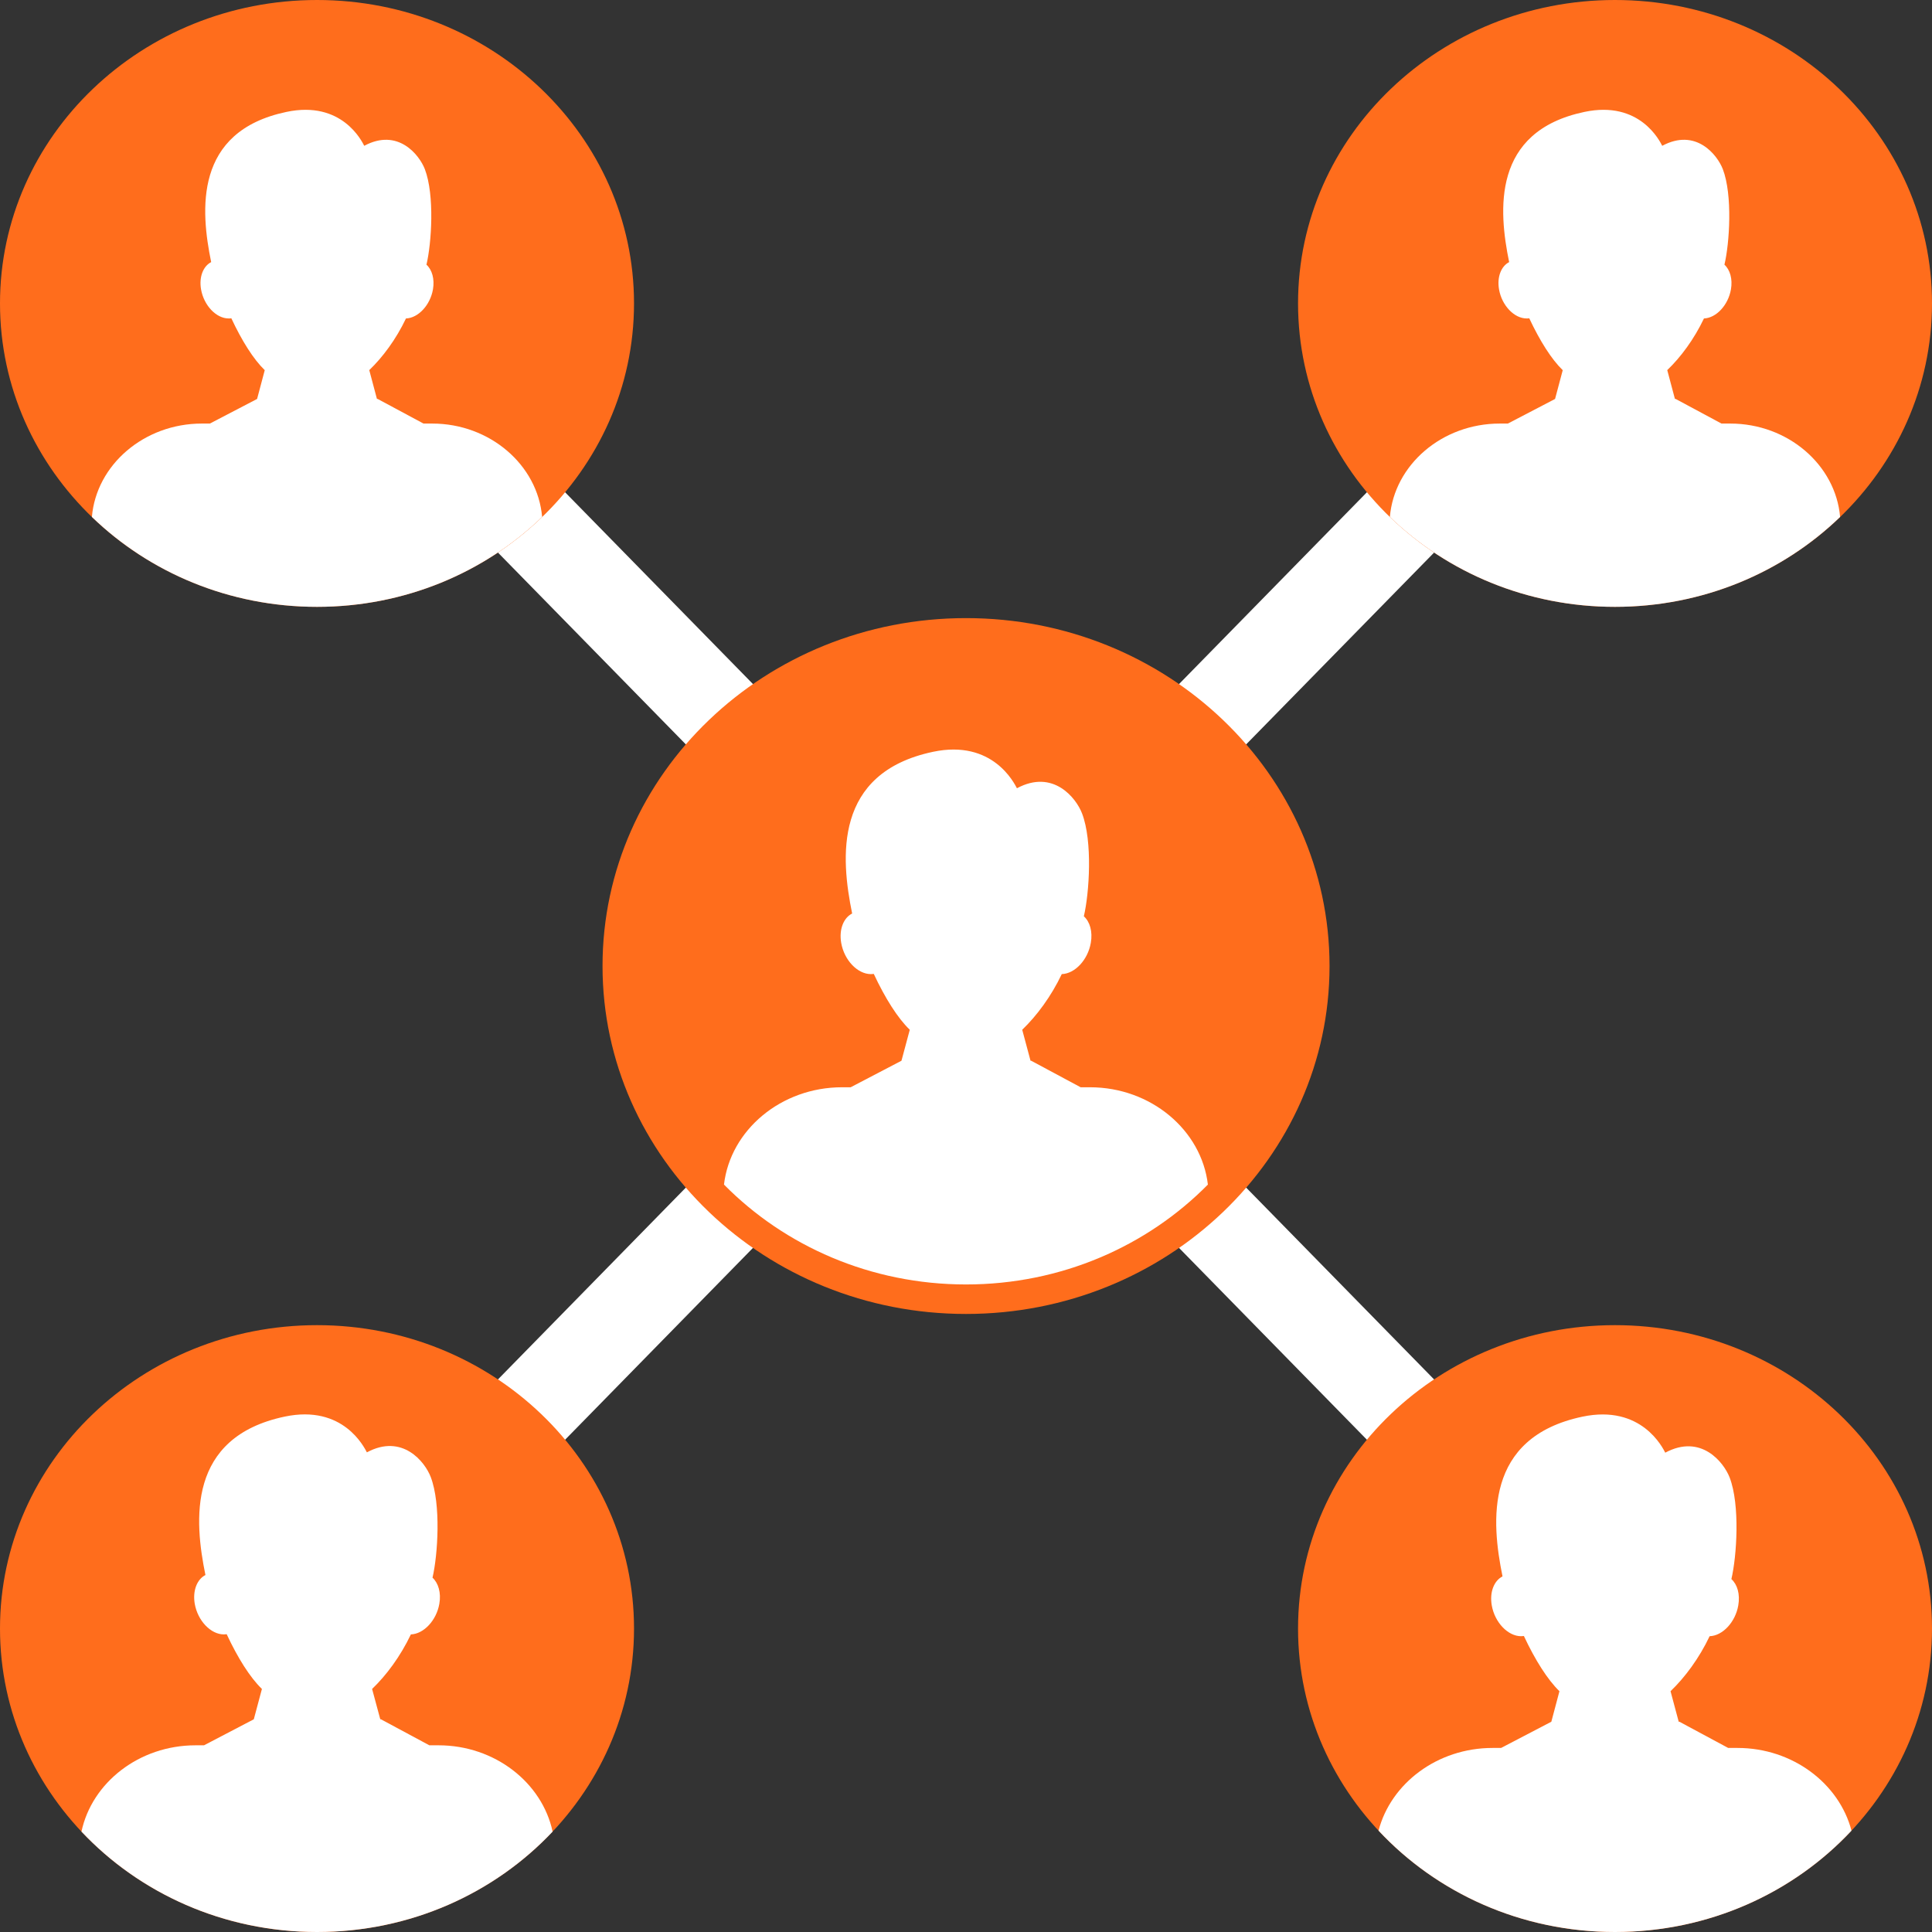 <svg width="30" height="30" viewBox="0 0 30 30" fill="none" xmlns="http://www.w3.org/2000/svg">
<rect x="0" y="0" width="30" height="30" fill="#333333" stroke="none"/>
<path d="M7.623 6.468L15 13.999L22.377 6.468L23.419 7.406L15.979 15L23.419 22.594L22.377 23.532L15 16L7.623 23.532L6.582 22.594L14.02 15L6.582 7.406L7.623 6.468Z" fill="white"/>
<path d="M15 9.598C18.117 9.598 20.645 12.017 20.645 15C20.645 17.983 18.117 20.403 15 20.403C11.883 20.403 9.356 17.983 9.356 15C9.356 12.017 11.883 9.598 15 9.598Z" fill="#FF6D1C"/>
<path d="M15 10.055C17.853 10.055 20.166 12.268 20.166 15C20.166 17.731 17.854 19.945 15 19.945C12.147 19.945 9.834 17.731 9.834 15C9.834 12.268 12.147 10.055 15 10.055Z" fill="#FF6D1C"/>
<path d="M13.075 16.883H13.209L13.998 16.471L14.127 15.99C13.939 15.809 13.745 15.501 13.568 15.123C13.554 15.125 13.539 15.126 13.524 15.126C13.315 15.126 13.109 14.909 13.062 14.641C13.026 14.431 13.099 14.252 13.232 14.185C13.056 13.323 12.939 12.001 14.488 11.674C15.418 11.478 15.75 12.165 15.791 12.24C16.353 11.938 16.711 12.391 16.802 12.631C16.969 13.065 16.914 13.871 16.83 14.228C16.924 14.313 16.969 14.466 16.938 14.641C16.892 14.905 16.692 15.119 16.487 15.126C16.321 15.474 16.099 15.773 15.873 15.99L16.002 16.471H16.012L16.78 16.883H16.925C17.872 16.883 18.657 17.549 18.756 18.394C17.814 19.349 16.48 19.945 15 19.945C13.52 19.945 12.184 19.349 11.242 18.394C11.341 17.548 12.128 16.883 13.075 16.883Z" fill="white"/>
<path d="M4.923 0C7.641 0 9.845 2.109 9.845 4.711C9.845 7.313 7.641 9.423 4.923 9.423C2.205 9.423 0 7.313 0 4.711C0 2.109 2.205 0 4.923 0Z" fill="#FF6D1C"/>
<path d="M3.134 6.577H3.259L3.992 6.195L4.111 5.748C3.936 5.579 3.756 5.293 3.592 4.942C3.578 4.945 3.565 4.945 3.551 4.945C3.357 4.945 3.166 4.743 3.122 4.494C3.088 4.299 3.156 4.133 3.279 4.07C3.115 3.27 3.007 2.041 4.447 1.738C5.31 1.555 5.619 2.194 5.656 2.264C6.179 1.983 6.511 2.404 6.597 2.627C6.751 3.03 6.701 3.779 6.622 4.11C6.709 4.189 6.751 4.332 6.723 4.494C6.68 4.739 6.494 4.938 6.304 4.945C6.15 5.268 5.944 5.546 5.734 5.747L5.853 6.194H5.863L6.576 6.577H6.711C7.608 6.577 8.349 7.221 8.418 8.027C7.526 8.889 6.29 9.423 4.923 9.423C3.556 9.423 2.319 8.889 1.427 8.027C1.495 7.219 2.237 6.577 3.134 6.577Z" fill="white"/>
<path d="M25.077 0C27.797 0 30 2.109 30 4.711C30 7.313 27.797 9.423 25.077 9.423C22.359 9.423 20.156 7.313 20.156 4.711C20.156 2.109 22.359 0 25.077 0Z" fill="#FF6D1C"/>
<path d="M23.288 6.577H23.414L24.147 6.195L24.266 5.748C24.091 5.579 23.911 5.293 23.746 4.942C23.733 4.945 23.72 4.945 23.706 4.945C23.512 4.945 23.32 4.743 23.277 4.494C23.243 4.299 23.311 4.133 23.434 4.07C23.27 3.27 23.162 2.041 24.602 1.738C25.465 1.555 25.774 2.194 25.811 2.264C26.334 1.983 26.666 2.404 26.752 2.627C26.906 3.03 26.856 3.779 26.777 4.11C26.864 4.189 26.906 4.332 26.878 4.494C26.835 4.739 26.649 4.938 26.459 4.945C26.305 5.268 26.099 5.546 25.889 5.747L26.008 6.194H26.018L26.731 6.577H26.867C27.764 6.577 28.504 7.221 28.573 8.027C27.681 8.889 26.444 9.423 25.077 9.423C23.71 9.423 22.474 8.889 21.582 8.027C21.65 7.219 22.391 6.577 23.288 6.577Z" fill="white"/>
<path d="M4.923 20.577C7.641 20.577 9.845 22.686 9.845 25.288C9.845 27.891 7.641 30 4.923 30C2.205 30 0 27.891 0 25.288C0 22.686 2.205 20.577 4.923 20.577Z" fill="#FF6D1C"/>
<path d="M8.581 28.441C7.68 29.398 6.375 30 4.923 30C3.471 30 2.166 29.398 1.265 28.441C1.427 27.68 2.161 27.101 3.036 27.101H3.168L3.941 26.697L4.067 26.226C3.883 26.048 3.693 25.747 3.52 25.376C3.505 25.378 3.491 25.379 3.477 25.379C3.272 25.379 3.07 25.166 3.024 24.904C2.989 24.699 3.06 24.523 3.19 24.457C3.017 23.613 2.902 22.317 4.421 21.997C5.332 21.805 5.657 22.478 5.697 22.552C6.248 22.256 6.599 22.7 6.688 22.934C6.851 23.359 6.798 24.149 6.716 24.498C6.807 24.582 6.852 24.732 6.822 24.904C6.777 25.162 6.58 25.372 6.38 25.379C6.217 25.721 6 26.013 5.778 26.226L5.905 26.697H5.915L6.667 27.101H6.81C7.684 27.101 8.418 27.681 8.581 28.441Z" fill="white"/>
<path d="M25.077 20.577C27.797 20.577 30 22.686 30 25.288C30 27.891 27.797 30 25.077 30C22.359 30 20.156 27.891 20.156 25.288C20.156 22.686 22.359 20.577 25.077 20.577Z" fill="#FF6D1C"/>
<path d="M28.75 28.426C27.848 29.392 26.538 30 25.077 30C23.618 30 22.307 29.392 21.406 28.426C21.597 27.692 22.32 27.142 23.176 27.142H23.309L24.089 26.735L24.215 26.261C24.03 26.081 23.838 25.778 23.663 25.404C23.649 25.406 23.635 25.407 23.62 25.407C23.415 25.407 23.21 25.193 23.164 24.928C23.128 24.721 23.2 24.545 23.331 24.478C23.157 23.627 23.042 22.321 24.572 21.998C25.49 21.805 25.819 22.483 25.858 22.557C26.414 22.259 26.767 22.707 26.858 22.943C27.022 23.371 26.968 24.168 26.885 24.52C26.978 24.604 27.022 24.755 26.992 24.928C26.947 25.189 26.749 25.4 26.547 25.407C26.383 25.752 26.163 26.047 25.94 26.261L26.067 26.735H26.078L26.835 27.142H26.98C27.835 27.142 28.558 27.693 28.75 28.426Z" fill="white"/>
</svg>
